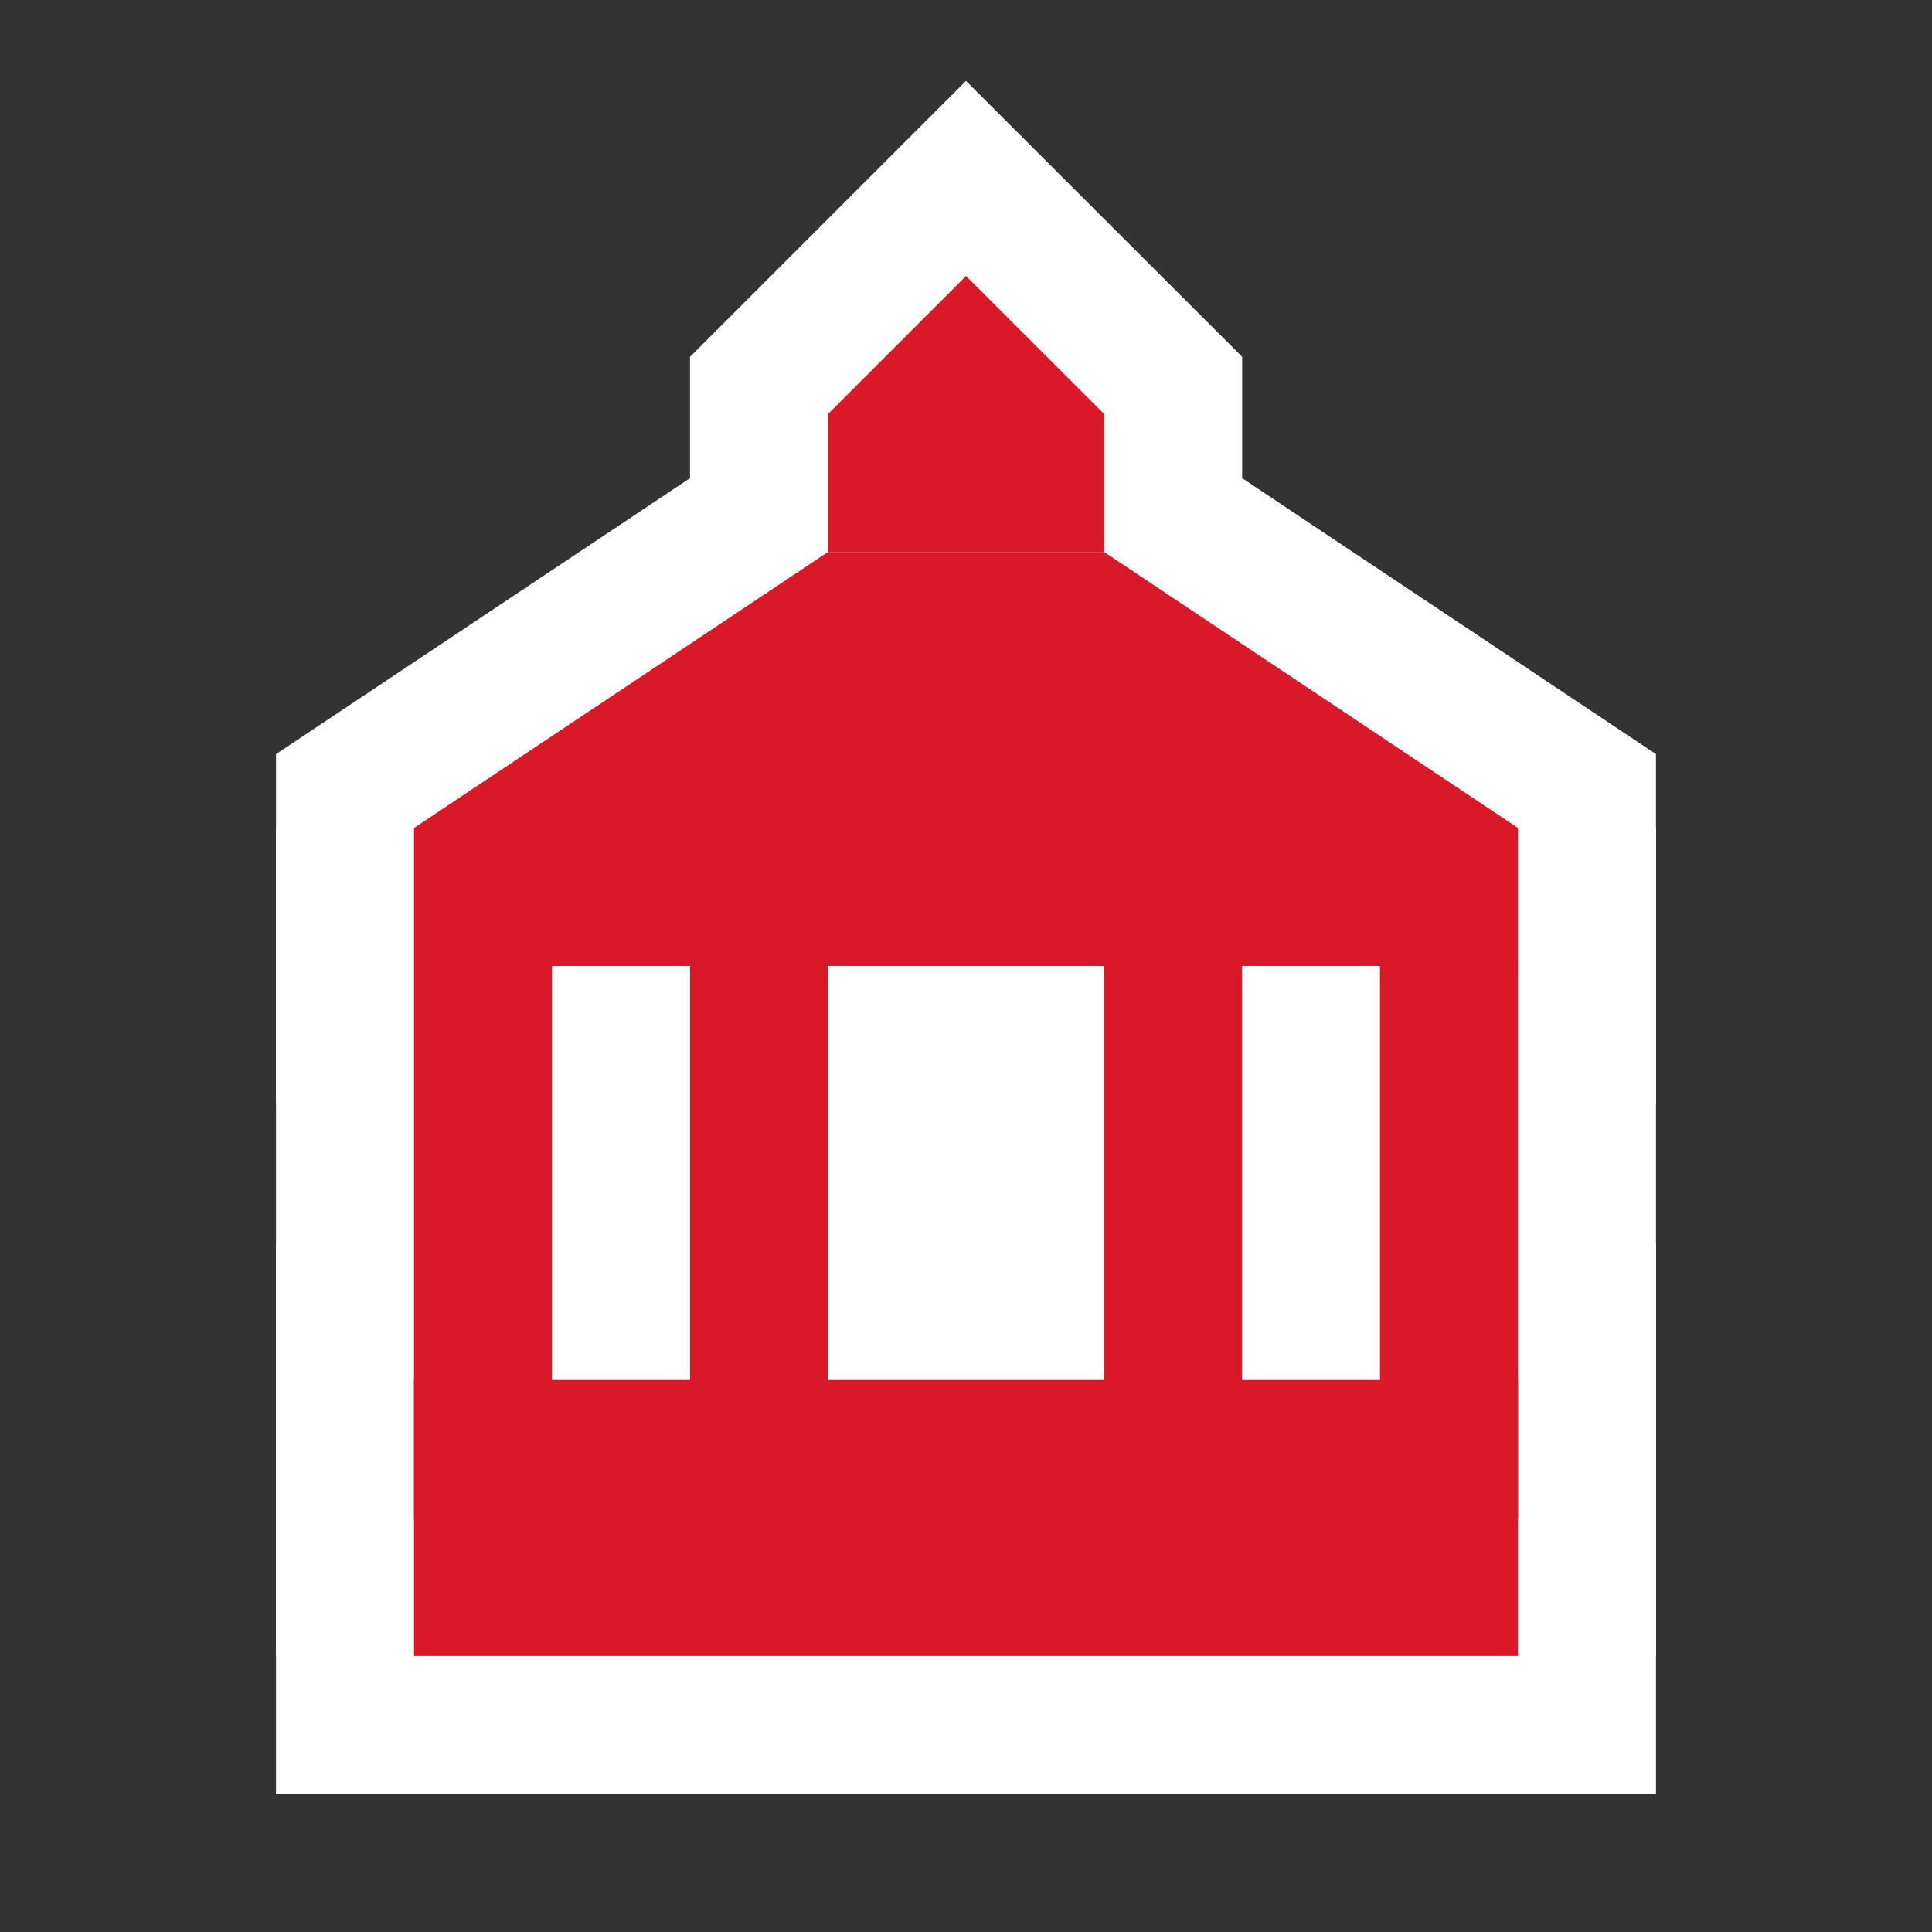 <?xml version="1.0" encoding="UTF-8"?>
<svg width="14px" height="14px" viewBox="0 0 14 14" version="1.1" xmlns="http://www.w3.org/2000/svg" xmlns:xlink="http://www.w3.org/1999/xlink">
    <rect x="0" y="0" width="14" height="14" fill="#333333" stroke="none"/>
    <title>poi_bower_1_i</title>
    <g id="poi_bower_1_i" stroke="none" stroke-width="1" fill="none" fill-rule="evenodd">
        <g id="Group" transform="translate(3, 2)" stroke="#FFFFFF" stroke-width="2">
            <polygon id="Fill-1" points="3 2 -0 4 -0 5 8 5 8 4 5.001 2"></polygon>
            <polygon id="Fill-2" points="4 0 3 1 3 2 5.001 2 5.001 1"></polygon>
            <polygon id="Fill-3" points="2 9 3 9 3 4.999 2 4.999"></polygon>
            <polygon id="Fill-4" points="5 9 6 9 6 4.999 5 4.999"></polygon>
            <polygon id="Fill-5" points="0 9 1 9 1 4.999 0 4.999"></polygon>
            <polygon id="Fill-6" points="7 9 8 9 8 4.999 7 4.999"></polygon>
            <polygon id="Fill-7" points="0 10 8 10 8 8 0 8"></polygon>
        </g>
        <g id="Group" transform="translate(3, 2)" fill="#D91928">
            <polygon id="Fill-1" points="3 2 -0 4 -0 5 8 5 8 4 5.001 2"></polygon>
            <polygon id="Fill-2" points="4 0 3 1 3 2 5.001 2 5.001 1"></polygon>
            <polygon id="Fill-3" points="2 9 3 9 3 4.999 2 4.999"></polygon>
            <polygon id="Fill-4" points="5 9 6 9 6 4.999 5 4.999"></polygon>
            <polygon id="Fill-5" points="0 9 1 9 1 4.999 0 4.999"></polygon>
            <polygon id="Fill-6" points="7 9 8 9 8 4.999 7 4.999"></polygon>
            <polygon id="Fill-7" points="0 10 8 10 8 8 0 8"></polygon>
        </g>
    </g>
</svg>